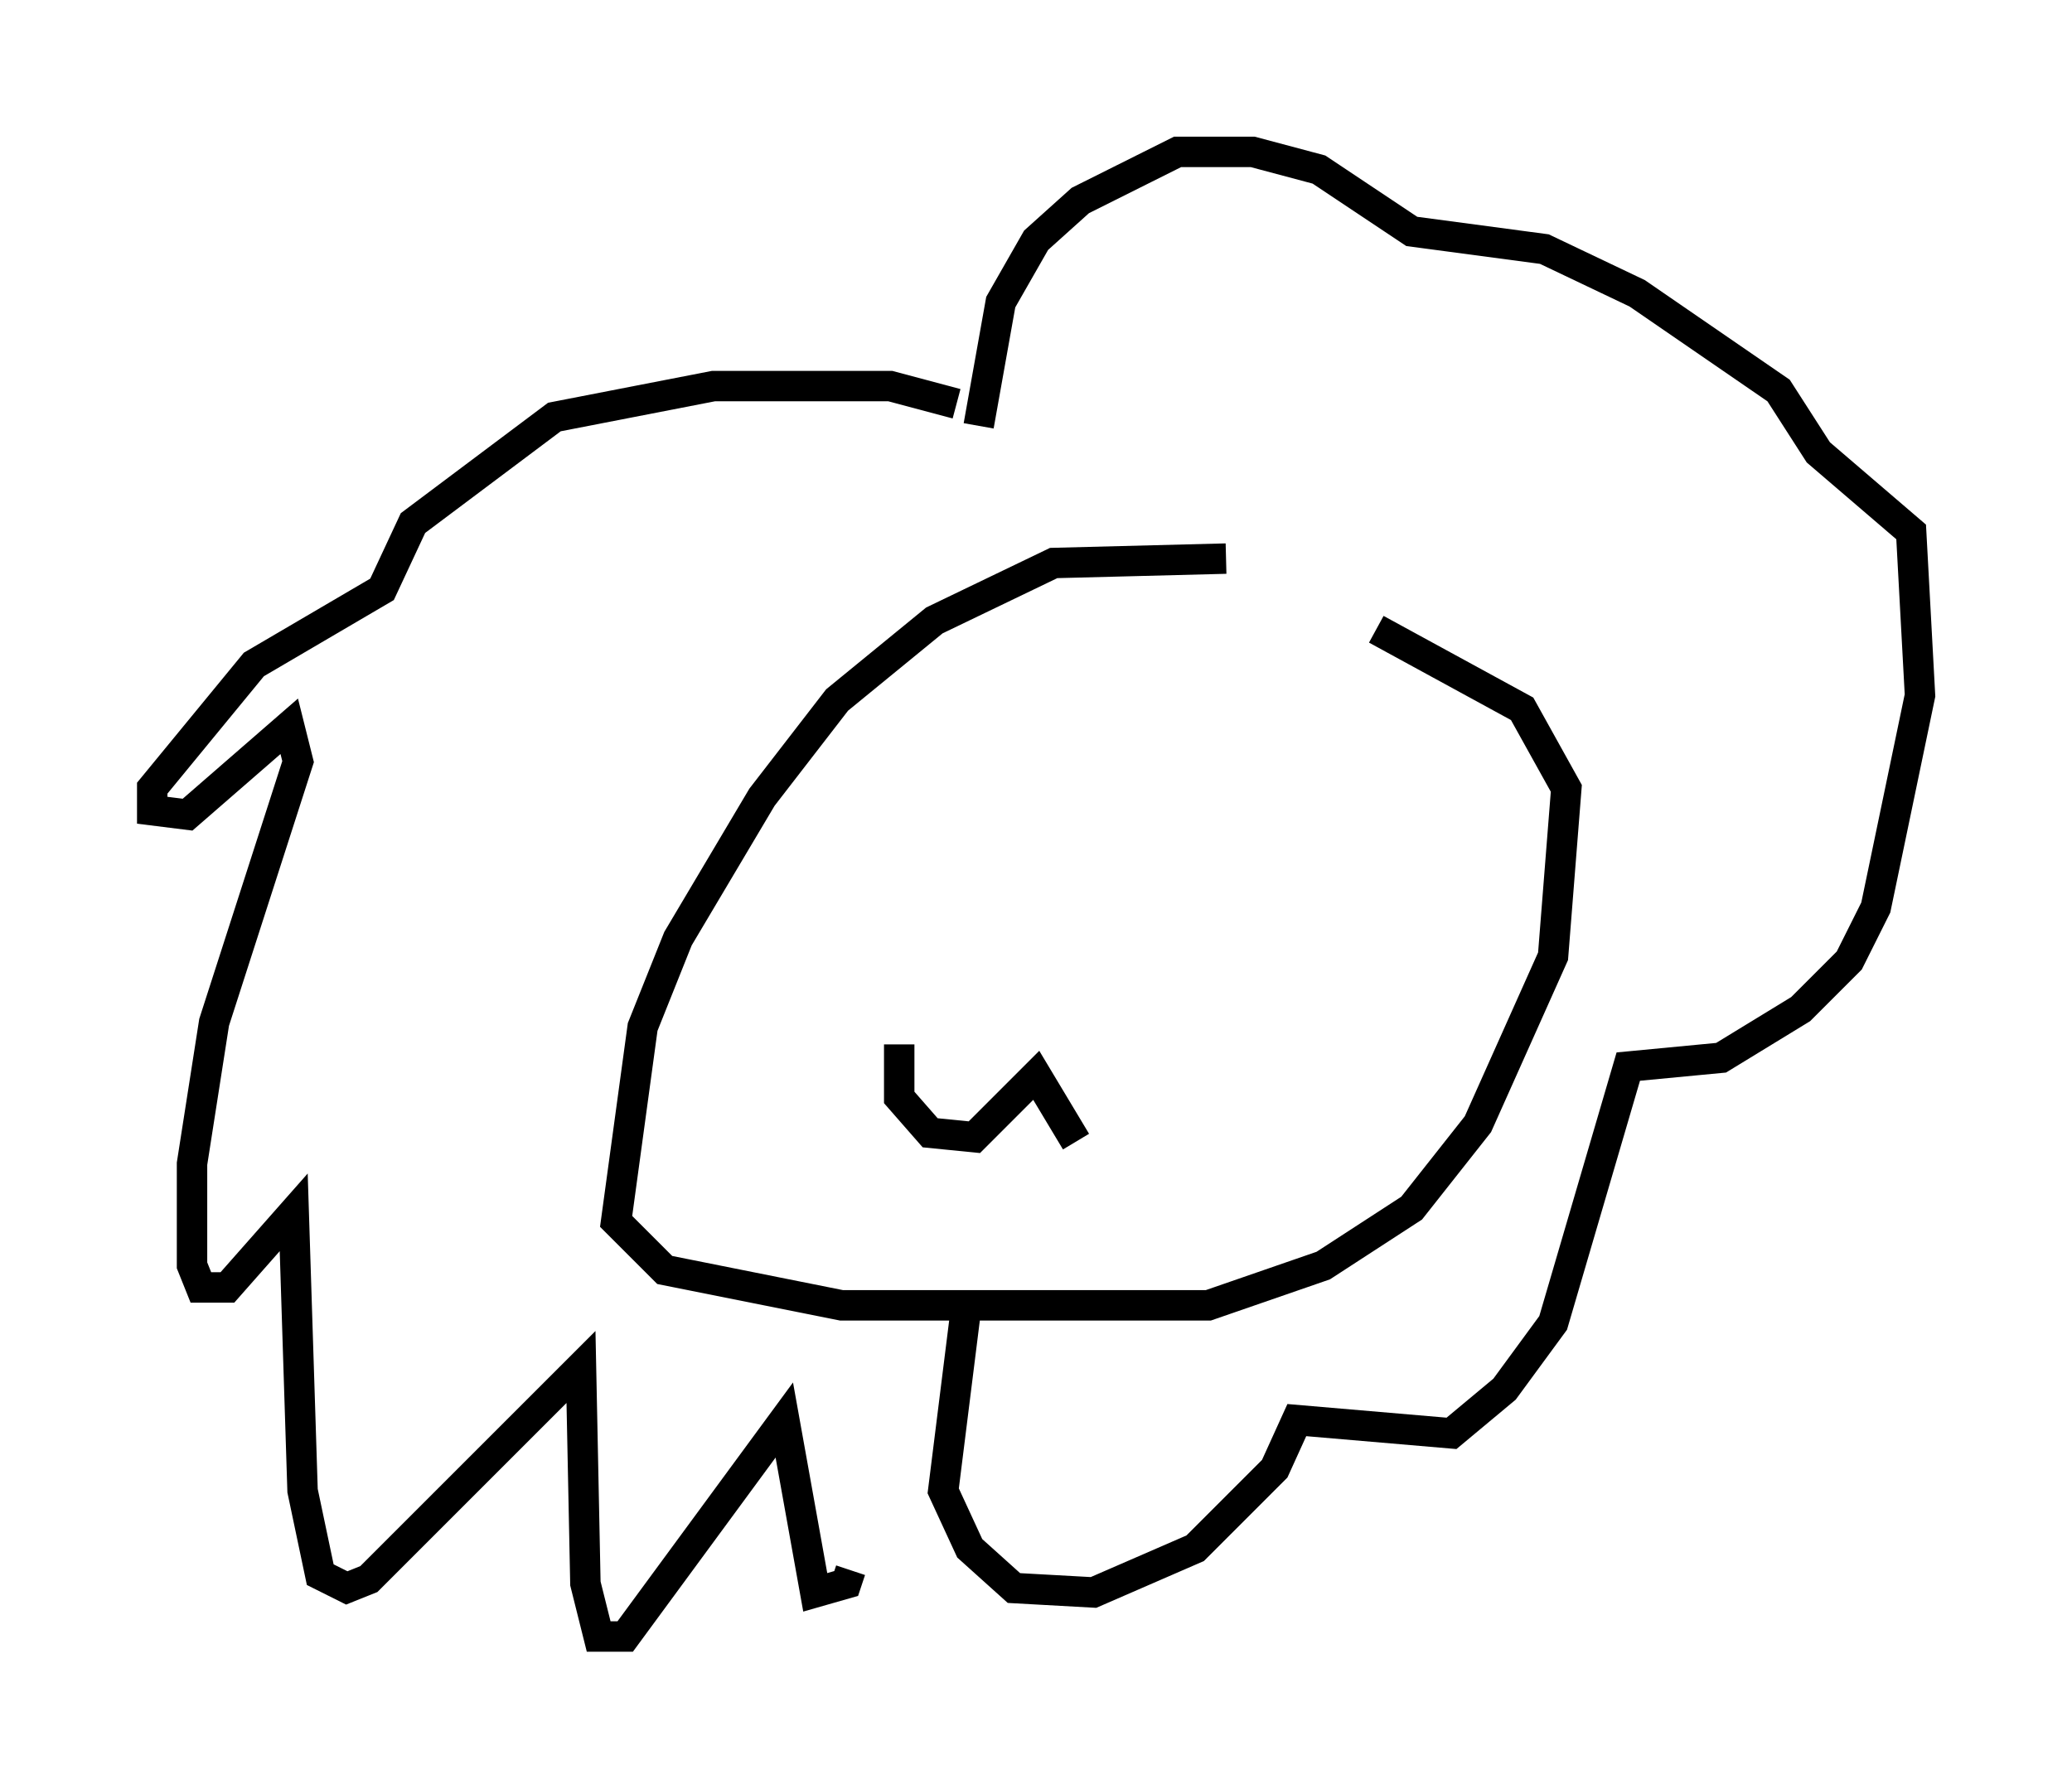 <?xml version="1.0" encoding="utf-8" ?>
<svg baseProfile="full" height="58.804" version="1.1" width="68.1" xmlns="http://www.w3.org/2000/svg" xmlns:ev="http://www.w3.org/2001/xml-events" xmlns:xlink="http://www.w3.org/1999/xlink"><defs /><rect fill="white" height="58.804" width="68.1" x="0" y="0" /><path d="M43.927, 19.67 m-3.631, -1.307 l-5.665, 0.145 -3.922, 1.888 l-3.196, 2.615 -2.469, 3.196 l-2.76, 4.648 -1.162, 2.905 l-0.872, 6.391 1.598, 1.598 l5.81, 1.162 12.056, 0.0 l3.777, -1.307 2.905, -1.888 l2.179, -2.76 2.469, -5.52 l0.436, -5.52 -1.453, -2.615 l-4.793, -2.615 m-13.508, 22.514 l-0.726, 5.81 0.872, 1.888 l1.453, 1.307 2.615, 0.145 l3.341, -1.453 2.615, -2.615 l0.726, -1.598 5.084, 0.436 l1.743, -1.453 1.598, -2.179 l2.469, -8.425 3.05, -0.291 l2.615, -1.598 1.598, -1.598 l0.872, -1.743 1.453, -6.972 l-0.291, -5.374 -3.05, -2.615 l-1.307, -2.034 -4.648, -3.196 l-3.05, -1.453 -4.358, -0.581 l-3.05, -2.034 -2.179, -0.581 l-2.469, 0.0 -3.196, 1.598 l-1.453, 1.307 -1.162, 2.034 l-0.726, 4.067 m-0.726, -0.726 l-2.179, -0.581 -5.81, 0.0 l-5.229, 1.017 -4.648, 3.486 l-1.017, 2.179 -4.212, 2.469 l-3.341, 4.067 0.0, 0.726 l1.162, 0.145 3.341, -2.905 l0.291, 1.162 -2.76, 8.57 l-0.726, 4.648 0.0, 3.341 l0.291, 0.726 0.872, 0.0 l2.179, -2.469 0.291, 9.151 l0.581, 2.76 0.872, 0.436 l0.726, -0.291 6.972, -6.972 l0.145, 7.117 0.436, 1.743 l0.872, 0.0 5.229, -7.117 l1.017, 5.665 1.017, -0.291 l0.145, -0.436 m2.034, -2.615 l0.0, 0.0 m-0.436, -14.67 l0.0, 1.743 1.017, 1.162 l1.453, 0.145 2.034, -2.034 l1.307, 2.179 " fill="none" stroke="black" stroke-width="1" /></svg>